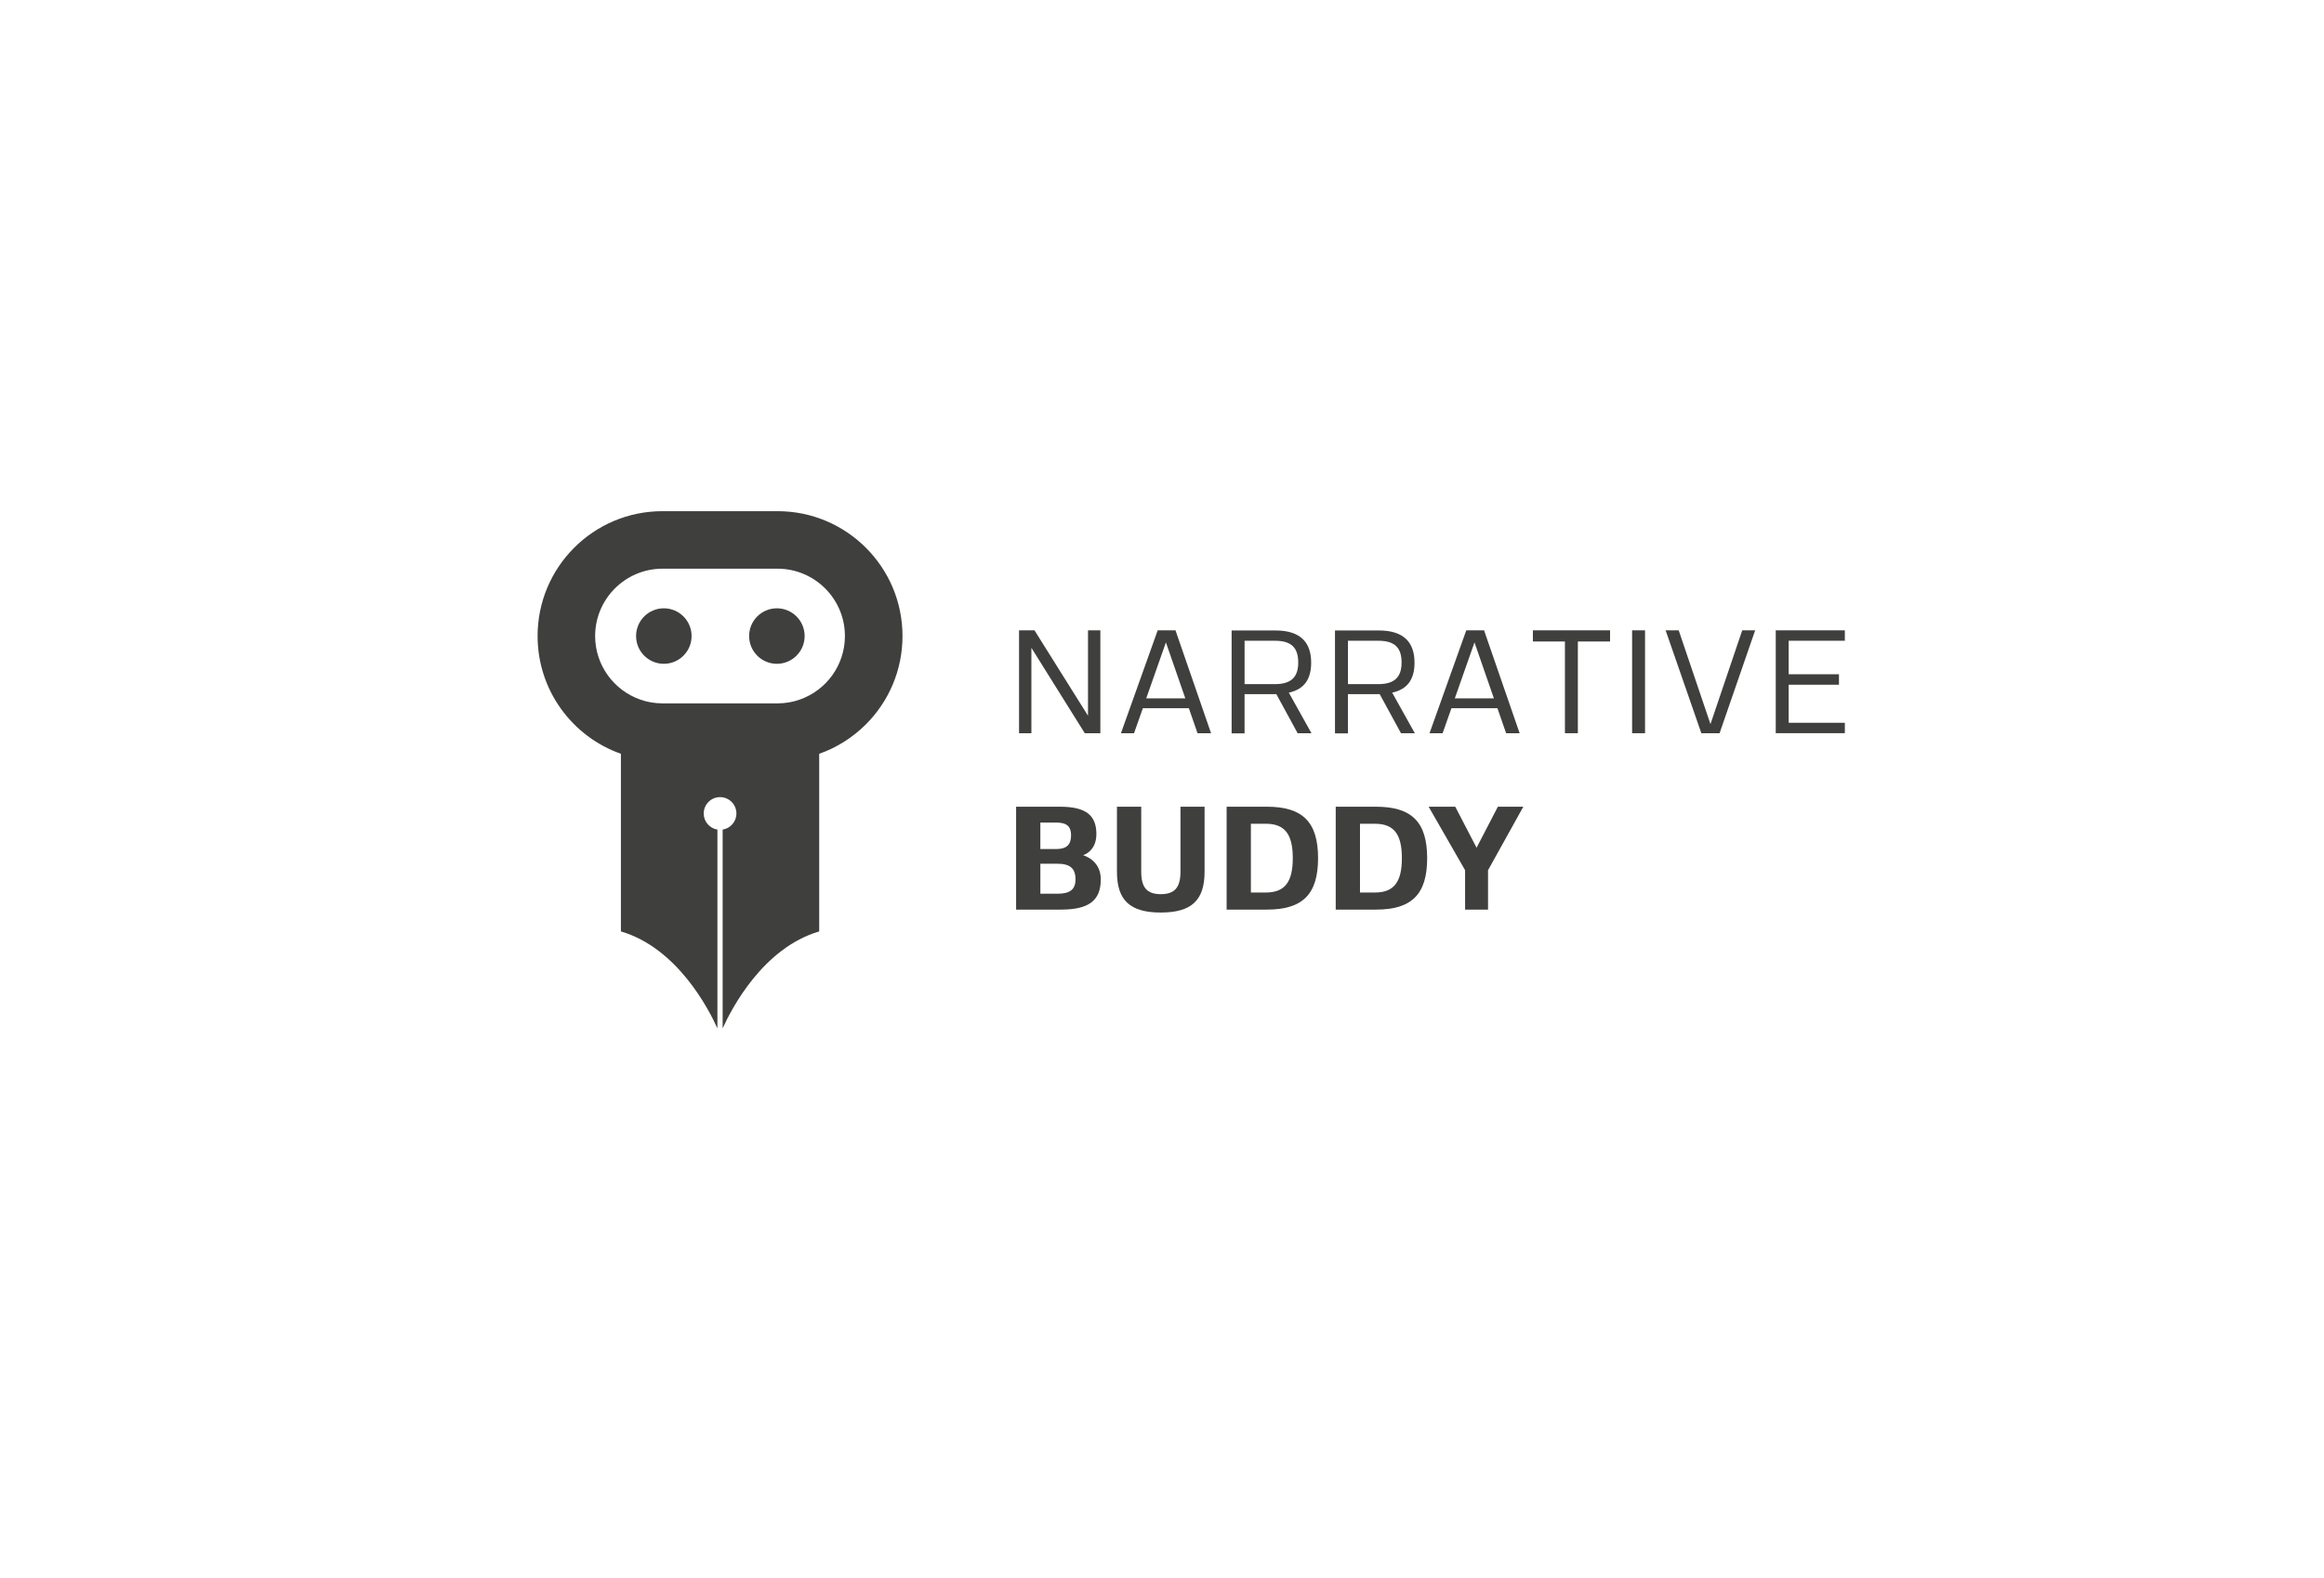 <?xml version="1.0" encoding="utf-8"?>
<!-- Generator: Adobe Illustrator 26.0.1, SVG Export Plug-In . SVG Version: 6.00 Build 0)  -->
<svg version="1.1" id="Layer_1" xmlns="http://www.w3.org/2000/svg" xmlns:xlink="http://www.w3.org/1999/xlink" x="0px" y="0px"
	 viewBox="0 0 1164.78 791.04" style="enable-background:new 0 0 1164.78 791.04;" xml:space="preserve">
<style type="text/css">
	.st0{fill:#3F3F3E;}
</style>
<g>
	<g>
		<path class="st0" d="M389.69,256.27h-57.65c-17.28,0-32.94,7-44.27,18.33c-11.33,11.33-18.33,26.99-18.33,44.27
			c0,27.28,17.44,50.46,41.76,59.04v89.05c28.2,8.29,43.93,38.77,48.37,48.6v-99.64c-3.88-0.63-6.87-4.01-6.87-8.08
			c0-4.54,3.67-8.21,8.18-8.21c4.54,0,8.21,3.67,8.21,8.21c0,4.07-2.99,7.45-6.9,8.08v99.64c4.43-9.84,20.2-40.31,48.39-48.6v-89.05
			c8.89-3.12,16.87-8.24,23.42-14.77c11.33-11.33,18.33-26.96,18.33-44.27C452.33,284.31,424.29,256.27,389.69,256.27z
			 M400.97,350.69c-3.51,1.26-7.32,1.94-11.28,1.94h-28.83h-28.83c-3.93,0-7.74-0.68-11.25-1.94c-13.09-4.64-22.5-17.15-22.5-31.82
			c0-18.62,15.16-33.76,33.76-33.76h57.65c18.62,0,33.78,15.13,33.78,33.76C423.47,333.54,414.08,346.05,400.97,350.69z"/>
		<circle class="st0" cx="332.71" cy="318.88" r="13.91"/>
		<circle class="st0" cx="389.37" cy="318.88" r="13.91"/>
	</g>
</g>
<g>
	<g>
		<path class="st0" d="M551.49,316.01v51.58h-7.81l-26.75-42.81v42.81h-6.19v-51.58h7.74l26.82,42.81v-42.81H551.49z"/>
		<path class="st0" d="M595.85,355.07h-23.06l-4.42,12.53h-6.56l18.42-51.58h8.92l17.83,51.58h-6.78L595.85,355.07z M574.48,350.13
			h19.6l-9.73-28.07L574.48,350.13z"/>
		<path class="st0" d="M639.69,347.99h-15.92v19.67h-6.48v-51.58h22.03c12.6,0,17.83,6.12,17.83,16.14c0,8.18-3.39,13.34-11.2,15.03
			l11.35,20.34h-6.93L639.69,347.99z M639.03,342.98c8.18,0,11.64-3.61,11.64-10.83c0-7.37-3.39-10.91-11.64-10.91h-15.25v21.74
			H639.03z"/>
		<path class="st0" d="M691.49,347.99h-15.92v19.67h-6.48v-51.58h22.03c12.6,0,17.83,6.12,17.83,16.14c0,8.18-3.39,13.34-11.2,15.03
			l11.35,20.34h-6.93L691.49,347.99z M690.83,342.98c8.18,0,11.64-3.61,11.64-10.83c0-7.37-3.39-10.91-11.64-10.91h-15.25v21.74
			H690.83z"/>
		<path class="st0" d="M750.51,355.07h-23.06l-4.42,12.53h-6.56l18.42-51.58h8.92l17.83,51.58h-6.78L750.51,355.07z M729.14,350.13
			h19.6l-9.73-28.07L729.14,350.13z"/>
		<path class="st0" d="M806.96,321.61h-16.14v45.98h-6.48v-45.98h-16.06v-5.6h38.68V321.61z"/>
		<path class="st0" d="M824.49,316.01v51.58h-6.48v-51.58H824.49z"/>
		<path class="st0" d="M857.28,363.02l15.92-47.01h6.48l-17.83,51.58h-9.14l-17.91-51.58h6.56L857.28,363.02z"/>
		<path class="st0" d="M896.48,321.24v16.8h25.2v5.23h-25.2v19.08h28.15v5.23H890v-51.58h34.63v5.23H896.48z"/>
		<path class="st0" d="M551.71,440.84c0,10.61-5.97,15.18-19.89,15.18h-22.55v-51.58h21.96c12.82,0,18.27,4.13,18.27,13.71
			c0,8.84-6.71,10.61-6.71,10.61S551.71,430.96,551.71,440.84z M521.42,425.66h8.03c5.08,0,7.37-2.14,7.37-6.93
			c0-4.42-2.21-6.34-7.37-6.34h-8.03V425.66z M539.04,440.84c0-5.45-2.73-7.81-8.99-7.81h-8.62v15.03h8.62
			C536.31,448.06,539.04,445.92,539.04,440.84z"/>
		<path class="st0" d="M559.82,404.44h12.16v32.57c0,7.96,2.87,11.27,9.8,11.27c6.93,0,9.87-3.32,9.87-11.27v-32.57h12.08v32.57
			c0,14.37-6.56,20.48-21.96,20.48c-15.4,0-21.96-6.12-21.96-20.48V404.44z"/>
		<path class="st0" d="M634.97,456.02h-20.19v-51.58h20.19c17.98,0,25.64,7.74,25.64,25.79S652.95,456.02,634.97,456.02z
			 M626.94,412.98v34.48h7.44c9.5,0,13.56-5.16,13.56-17.24c0-12.08-4.05-17.24-13.56-17.24H626.94z"/>
		<path class="st0" d="M689.65,456.02h-20.19v-51.58h20.19c17.98,0,25.64,7.74,25.64,25.79S707.63,456.02,689.65,456.02z
			 M681.62,412.98v34.48h7.44c9.5,0,13.56-5.16,13.56-17.24c0-12.08-4.05-17.24-13.56-17.24H681.62z"/>
		<path class="st0" d="M745.8,456.02h-11.5v-19.75l-18.27-31.83h13.34l10.68,20.56l10.68-20.56h12.75l-17.68,31.83V456.02z"/>
	</g>
</g>
</svg>
